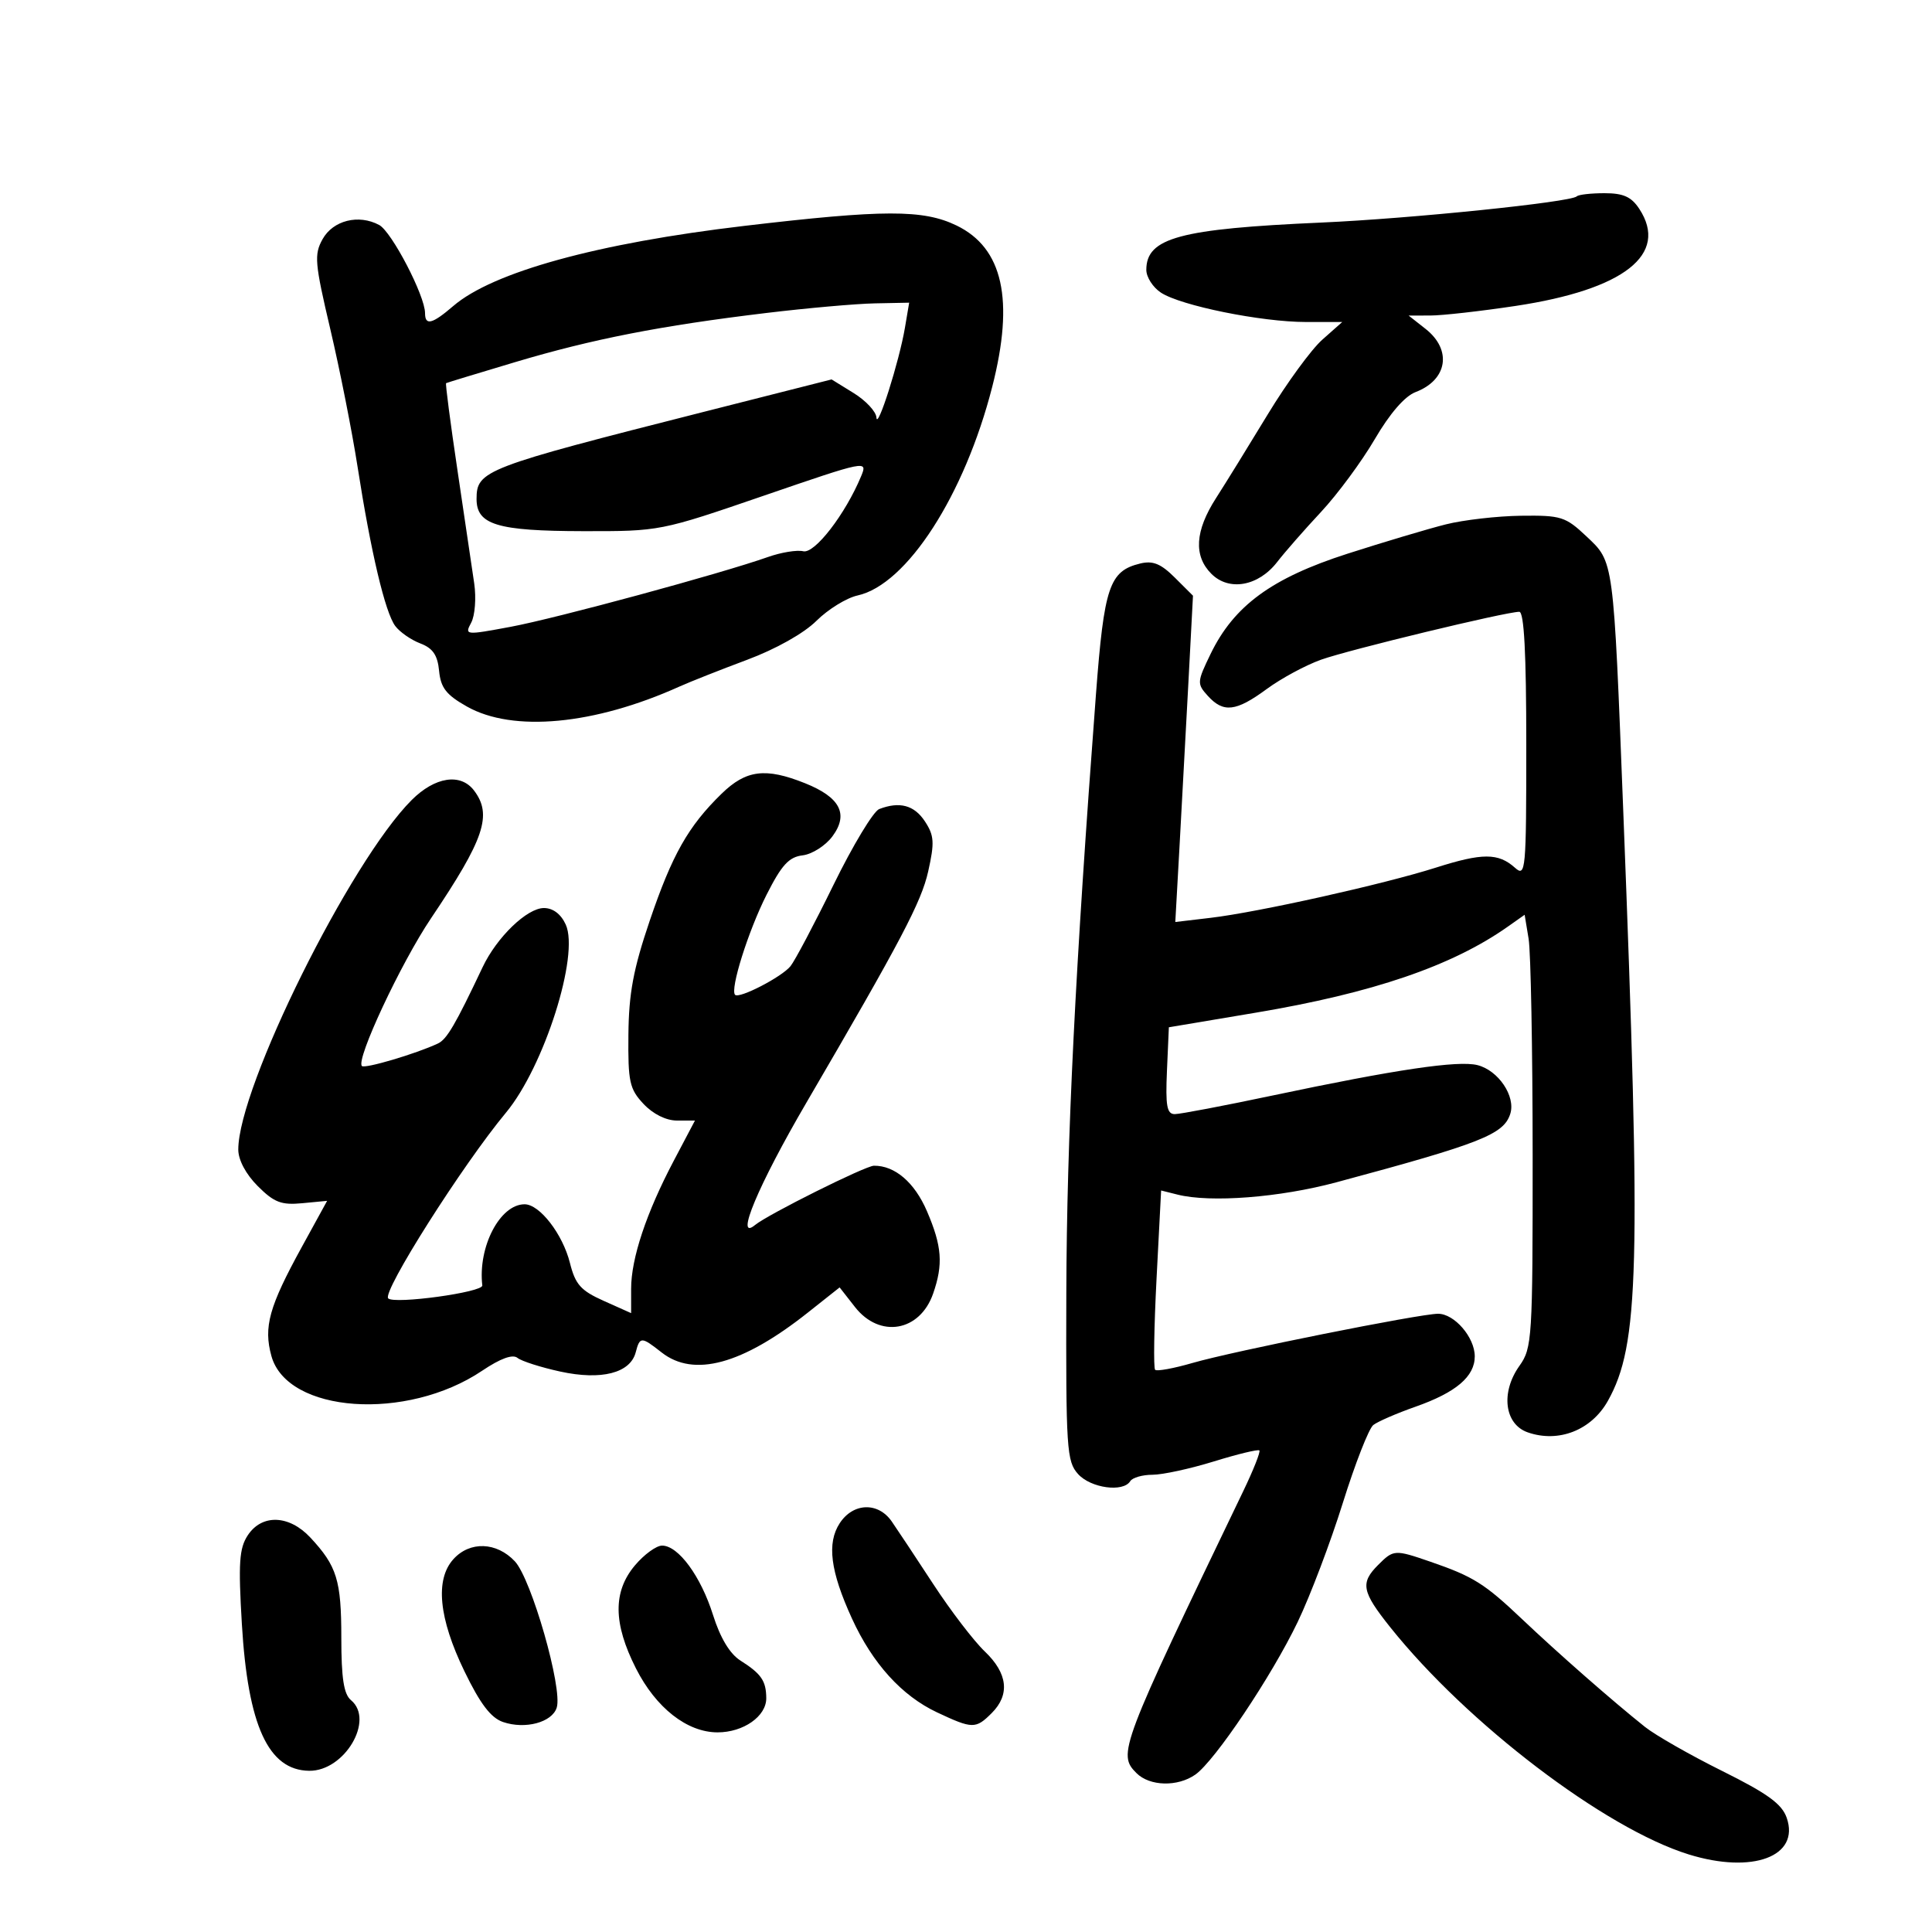 <svg xmlns="http://www.w3.org/2000/svg" width="300" height="300" viewBox="0 0 300 300" version="1.1">
	<path d="M 244.845 30.488 C 243.942 31.391, 219.034 33.948, 205.203 34.558 C 183.183 35.530, 178 36.930, 178 41.906 C 178 43.032, 179.023 44.624, 180.272 45.443 C 183.361 47.467, 195.872 50, 202.778 50 L 208.424 50 205.323 52.750 C 203.617 54.263, 199.809 59.477, 196.860 64.338 C 193.912 69.199, 190.298 75.049, 188.829 77.338 C 185.553 82.441, 185.315 86.315, 188.104 89.104 C 190.855 91.855, 195.417 91.030, 198.331 87.254 C 199.500 85.740, 202.556 82.250, 205.123 79.500 C 207.689 76.750, 211.448 71.663, 213.475 68.195 C 215.808 64.203, 218.133 61.520, 219.810 60.882 C 224.766 58.998, 225.506 54.330, 221.365 51.073 L 218.730 49 222.115 48.994 C 223.977 48.991, 229.933 48.320, 235.351 47.503 C 252.195 44.964, 259.171 39.489, 254.550 32.435 C 253.321 30.560, 252.077 30, 249.144 30 C 247.048 30, 245.114 30.220, 244.845 30.488 M 115.551 35.079 C 92.765 37.764, 76.522 42.239, 70.377 47.523 C 67.113 50.330, 66 50.609, 66 48.621 C 66 45.928, 60.818 35.973, 58.875 34.933 C 55.682 33.224, 51.722 34.216, 50.091 37.134 C 48.757 39.523, 48.869 40.825, 51.295 51.134 C 52.766 57.385, 54.667 66.980, 55.519 72.456 C 57.587 85.734, 59.809 95.121, 61.378 97.211 C 62.085 98.152, 63.834 99.366, 65.264 99.910 C 67.215 100.652, 67.945 101.719, 68.183 104.175 C 68.438 106.806, 69.288 107.895, 72.500 109.709 C 79.655 113.748, 92.292 112.561, 105.500 106.610 C 107.150 105.867, 111.875 103.998, 116 102.458 C 120.478 100.786, 124.820 98.346, 126.776 96.403 C 128.578 94.612, 131.452 92.840, 133.162 92.464 C 140.808 90.785, 149.769 76.900, 154.075 60.058 C 157.528 46.554, 155.746 38.508, 148.530 35.015 C 143.361 32.512, 137.225 32.524, 115.551 35.079 M 119 48.599 C 102.555 50.580, 92 52.645, 80 56.228 C 74.225 57.952, 69.396 59.423, 69.269 59.496 C 69.142 59.569, 69.939 65.675, 71.041 73.065 C 72.143 80.454, 73.311 88.345, 73.637 90.600 C 73.964 92.855, 73.753 95.594, 73.168 96.686 C 72.124 98.636, 72.234 98.648, 79.303 97.329 C 86.404 96.004, 111.978 89.066, 119.230 86.498 C 121.281 85.771, 123.756 85.367, 124.730 85.599 C 126.498 86.022, 131.266 79.843, 133.710 73.960 C 134.755 71.445, 134.609 71.474, 118.633 76.960 C 102.537 82.487, 102.472 82.500, 90.500 82.478 C 77.214 82.453, 74 81.481, 74 77.488 C 74 73.053, 75.148 72.612, 109.315 63.944 L 129.129 58.917 132.565 61.040 C 134.454 62.208, 136.041 63.914, 136.091 64.832 C 136.206 66.922, 139.635 56.122, 140.519 50.885 L 141.176 47 135.838 47.107 C 132.902 47.166, 125.325 47.838, 119 48.599 M 224.500 81.427 C 221.750 82.118, 214.880 84.167, 209.232 85.981 C 197.469 89.759, 191.603 94.058, 187.972 101.559 C 185.867 105.907, 185.849 106.176, 187.543 108.047 C 189.970 110.729, 191.920 110.504, 196.693 106.995 C 198.941 105.341, 202.742 103.290, 205.140 102.435 C 209.489 100.885, 233.844 95, 235.911 95 C 236.661 95, 237 101.421, 237 115.655 C 237 135.255, 236.911 136.230, 235.250 134.748 C 232.650 132.427, 230.200 132.423, 222.959 134.726 C 214.849 137.305, 195.363 141.648, 188 142.518 L 182.500 143.168 183.161 131.334 C 183.525 124.825, 184.143 113.425, 184.534 106 L 185.246 92.500 182.427 89.691 C 180.262 87.532, 179.017 87.025, 177.054 87.501 C 172.260 88.665, 171.447 91.068, 170.178 107.834 C 166.964 150.283, 165.649 176.813, 165.578 200.643 C 165.505 225.010, 165.629 226.930, 167.405 228.893 C 169.382 231.079, 174.408 231.766, 175.500 230 C 175.840 229.450, 177.394 229, 178.954 229 C 180.513 229, 184.805 228.068, 188.491 226.930 C 192.177 225.791, 195.356 225.023, 195.556 225.222 C 195.755 225.422, 194.629 228.266, 193.052 231.542 C 173.895 271.366, 173.514 272.371, 176.469 275.326 C 178.524 277.381, 182.853 277.492, 185.611 275.560 C 188.642 273.437, 197.465 260.279, 201.510 251.848 C 203.450 247.807, 206.601 239.495, 208.513 233.377 C 210.425 227.259, 212.555 221.813, 213.245 221.275 C 213.935 220.737, 216.880 219.460, 219.788 218.437 C 226.095 216.219, 229 213.752, 229 210.614 C 229 207.664, 225.845 204, 223.304 204 C 220.476 204, 191.468 209.812, 185.176 211.639 C 182.248 212.489, 179.633 212.966, 179.366 212.699 C 179.098 212.432, 179.199 206.058, 179.589 198.535 L 180.298 184.858 182.849 185.498 C 187.970 186.784, 198.715 185.952, 207.500 183.590 C 229.974 177.549, 233.497 176.161, 234.515 172.952 C 235.378 170.234, 232.662 166.204, 229.418 165.390 C 226.407 164.634, 216.743 166.066, 197.715 170.087 C 190.133 171.689, 183.250 173, 182.419 173 C 181.192 173, 180.964 171.736, 181.204 166.258 L 181.500 159.515 195 157.248 C 213.146 154.201, 225.472 149.994, 234.123 143.894 L 236.746 142.045 237.362 145.772 C 237.701 147.823, 237.983 162.931, 237.989 179.346 C 238 207.905, 237.911 209.316, 235.936 212.090 C 232.997 216.217, 233.612 221.154, 237.222 222.415 C 242.014 224.090, 247.119 222.084, 249.671 217.526 C 254.530 208.843, 254.839 197.031, 252.061 126 C 250.519 86.557, 250.622 87.323, 246.334 83.279 C 243.093 80.222, 242.406 80.006, 236.179 80.085 C 232.505 80.132, 227.250 80.736, 224.500 81.427 M 112.046 123.250 C 106.864 128.301, 104.367 132.718, 100.879 143 C 98.345 150.472, 97.640 154.243, 97.579 160.664 C 97.508 167.984, 97.750 169.095, 99.924 171.414 C 101.406 172.995, 103.430 174, 105.130 174 L 107.912 174 104.617 180.250 C 100.353 188.339, 98 195.407, 98 200.129 L 98 203.902 93.750 202 C 90.183 200.403, 89.339 199.457, 88.500 196.113 C 87.373 191.625, 83.800 187, 81.459 187 C 77.636 187, 74.192 193.610, 74.892 199.605 C 75.016 200.662, 61.224 202.557, 60.280 201.613 C 59.299 200.632, 71.808 180.902, 78.566 172.772 C 84.492 165.643, 90.004 148.297, 87.847 143.563 C 87.104 141.932, 85.871 141, 84.458 141 C 81.835 141, 77.139 145.532, 74.935 150.192 C 70.715 159.110, 69.382 161.388, 68 162.035 C 64.583 163.637, 56.652 165.985, 56.197 165.530 C 55.224 164.558, 62.254 149.532, 66.928 142.593 C 75.219 130.284, 76.481 126.535, 73.608 122.750 C 71.523 120.003, 67.541 120.613, 63.921 124.233 C 54.377 133.776, 37 168.808, 37 178.503 C 37 180.120, 38.180 182.334, 40.026 184.180 C 42.558 186.712, 43.682 187.145, 46.923 186.836 L 50.796 186.467 46.851 193.655 C 41.778 202.897, 40.900 206.053, 42.144 210.561 C 44.595 219.434, 63.136 220.735, 74.854 212.855 C 77.709 210.935, 79.602 210.246, 80.354 210.852 C 80.984 211.361, 83.975 212.317, 87 212.976 C 93.370 214.364, 97.869 213.217, 98.713 209.988 C 99.358 207.525, 99.581 207.525, 102.727 210 C 107.725 213.931, 115.269 211.879, 125.439 203.821 L 130.377 199.908 132.761 202.954 C 136.598 207.857, 142.833 206.787, 144.895 200.872 C 146.484 196.314, 146.273 193.505, 143.933 188.065 C 142.012 183.601, 138.952 180.978, 135.703 181.013 C 134.376 181.027, 119.239 188.575, 117.250 190.214 C 114.033 192.867, 117.738 184.029, 125.206 171.241 C 139.931 146.023, 143.063 140.075, 144.130 135.310 C 145.134 130.822, 145.064 129.747, 143.625 127.550 C 141.971 125.026, 139.698 124.411, 136.523 125.630 C 135.620 125.976, 132.430 131.264, 129.435 137.380 C 126.439 143.496, 123.428 149.190, 122.744 150.033 C 121.382 151.711, 114.786 155.119, 114.144 154.477 C 113.327 153.661, 116.179 144.587, 119.023 138.955 C 121.364 134.316, 122.501 133.072, 124.631 132.818 C 126.100 132.643, 128.180 131.319, 129.253 129.875 C 131.817 126.425, 130.470 123.805, 125.009 121.620 C 118.867 119.163, 115.849 119.542, 112.046 123.250 M 130.395 236.519 C 128.370 239.611, 128.930 243.983, 132.294 251.331 C 135.492 258.316, 140.035 263.326, 145.501 265.895 C 151.013 268.487, 151.507 268.493, 154 266 C 156.855 263.145, 156.480 259.831, 152.917 256.437 C 151.221 254.822, 147.628 250.125, 144.931 246 C 142.235 241.875, 139.326 237.488, 138.468 236.250 C 136.353 233.202, 132.485 233.331, 130.395 236.519 M 38.464 238.415 C 37.145 240.428, 36.994 242.713, 37.556 252.165 C 38.496 267.974, 41.666 274.888, 48.010 274.968 C 53.495 275.038, 58.206 267.076, 54.500 264 C 53.383 263.073, 53 260.597, 53 254.312 C 53 245.383, 52.317 243.174, 48.191 238.750 C 44.894 235.215, 40.656 235.069, 38.464 238.415 M 70.405 242.105 C 67.538 245.274, 68.126 251.278, 72.109 259.500 C 74.569 264.578, 76.217 266.745, 78.110 267.394 C 81.548 268.571, 85.721 267.455, 86.448 265.164 C 87.391 262.191, 82.524 245.187, 79.944 242.440 C 77.110 239.424, 72.963 239.278, 70.405 242.105 M 98.589 243.077 C 95.160 247.152, 95.210 252.081, 98.750 259.070 C 101.859 265.207, 106.701 269, 111.425 269 C 115.442 269, 119.004 266.499, 118.985 263.693 C 118.966 260.998, 118.219 259.910, 114.971 257.849 C 113.325 256.804, 111.840 254.334, 110.718 250.773 C 108.819 244.749, 105.332 240, 102.807 240 C 101.911 240, 100.013 241.385, 98.589 243.077 M 214 243 C 211.200 245.800, 211.460 247.143, 215.863 252.660 C 227.808 267.625, 249.203 283.915, 262.213 287.951 C 272.136 291.029, 279.521 288.275, 277.441 282.272 C 276.693 280.114, 274.475 278.503, 267.428 275 C 262.450 272.525, 257.054 269.447, 255.438 268.159 C 250.432 264.171, 241.949 256.732, 236.344 251.415 C 230.529 245.898, 228.770 244.796, 222.124 242.507 C 216.566 240.593, 216.397 240.603, 214 243" stroke="none" fill="black" fill-rule="evenodd"/>
</svg>